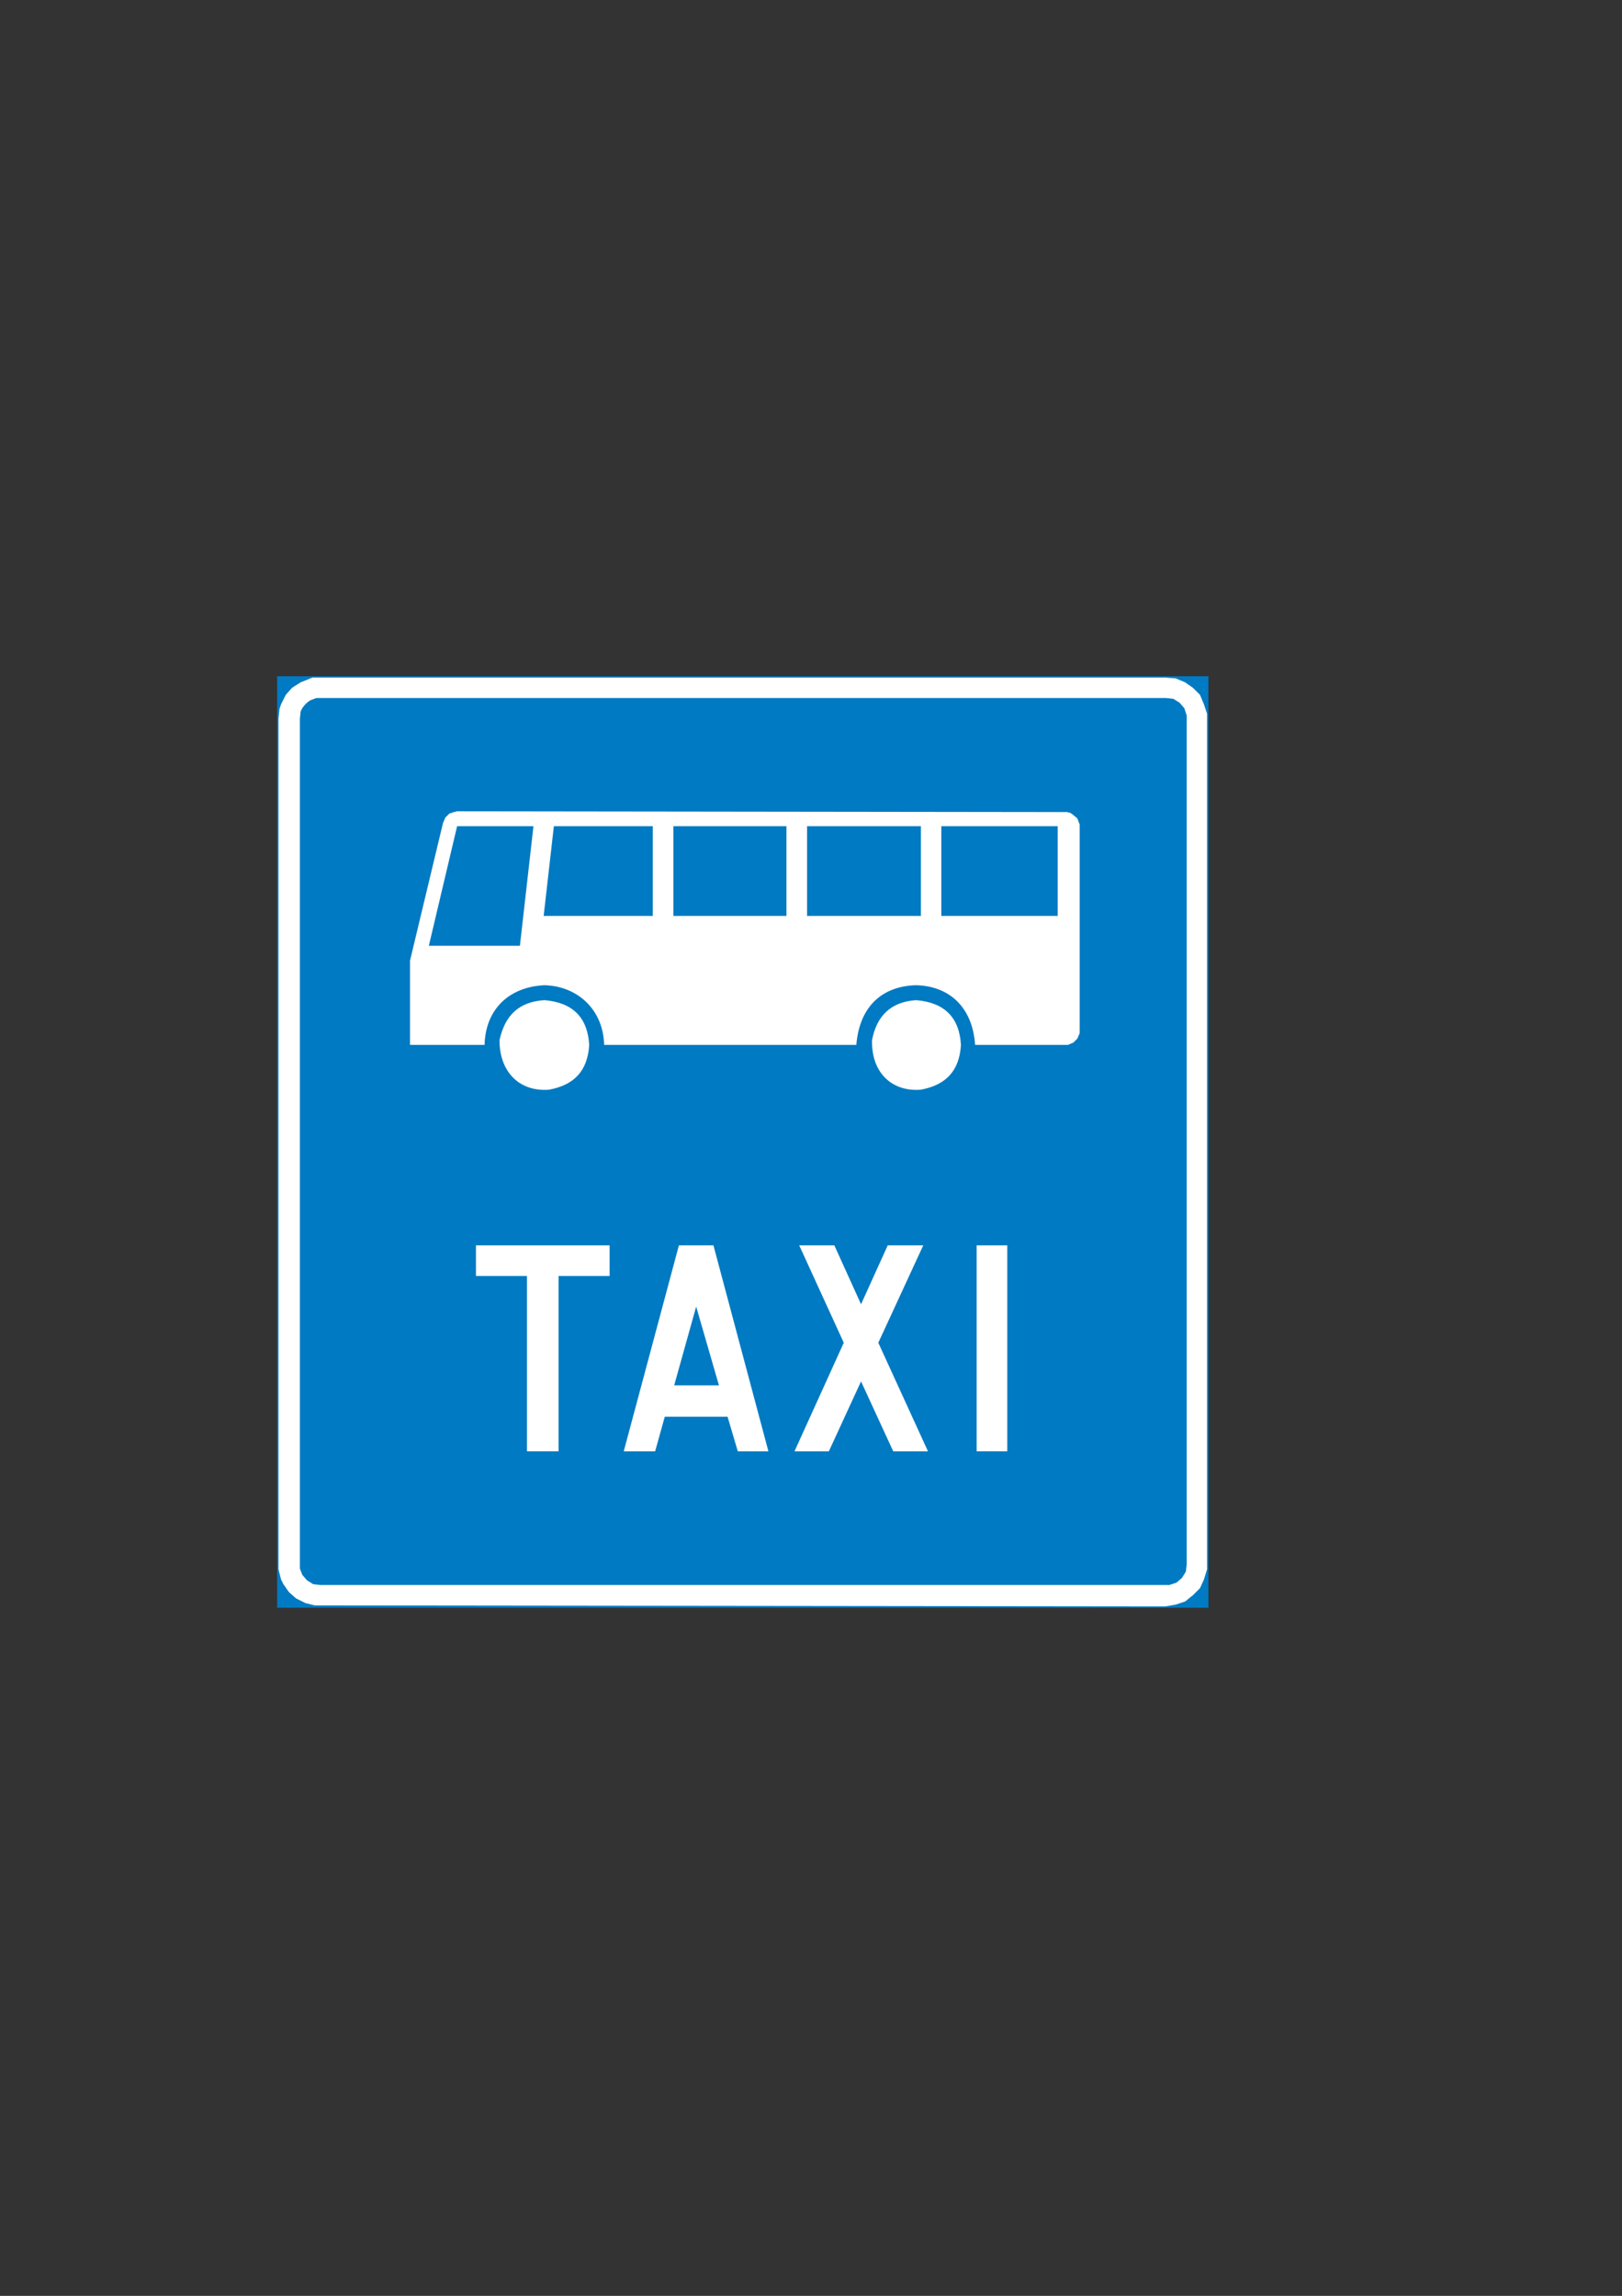 <?xml version="1.0" encoding="iso-8859-1"?>
<!-- Generator: Adobe Illustrator 15.1.0, SVG Export Plug-In . SVG Version: 6.00 Build 0)  -->
<!DOCTYPE svg PUBLIC "-//W3C//DTD SVG 1.1//EN" "http://www.w3.org/Graphics/SVG/1.1/DTD/svg11.dtd">
<svg version="1.1" id="Layer_1" xmlns="http://www.w3.org/2000/svg" xmlns:xlink="http://www.w3.org/1999/xlink" x="0px" y="0px"
	 width="595px" height="842px" viewBox="0 0 595 842" style="enable-background:new 0 0 595 842;" xml:space="preserve">
<rect x="0" y="0" width="595" height="842" fill="#333333" stroke="none"/>
<g>
	
		<rect x="102.16" y="248.504" style="fill-rule:evenodd;clip-rule:evenodd;fill:#007AC2;stroke:#007AC2;stroke-width:1.002;stroke-miterlimit:10;" width="340.632" height="340.632"/>
	<polygon style="fill-rule:evenodd;clip-rule:evenodd;fill:#FFFFFF;" points="102.16,263.552 102.52,260.024 103.096,258.296 
		104.824,254.84 107.128,252.248 110.296,250.232 114.616,248.504 117.208,248.504 427.456,248.504 431.272,248.792 
		434.728,250.232 437.608,252.248 440.2,254.84 441.64,258.296 442.792,261.752 442.792,575.528 441.64,579.272 440.2,582.44 
		437.608,585.032 434.728,587.336 431.272,588.488 427.456,589.136 115.48,588.776 112.024,587.912 108.568,586.184 105.976,583.88 
		103.96,581 103.096,579.272 102.16,575.528 	"/>
	<polygon style="fill-rule:evenodd;clip-rule:evenodd;fill:#007AC2;" points="110.008,263.552 110.296,260.888 110.872,259.736 
		111.736,258.584 112.6,257.72 113.752,256.856 116.056,255.992 117.496,255.992 427.744,255.992 430.408,256.28 432.712,257.72 
		434.44,259.736 435.304,262.328 435.304,263.552 435.304,573.8 435.016,576.392 433.576,578.696 431.56,580.424 428.968,581.288 
		427.744,581.288 117.496,581.288 114.904,581 112.6,579.56 110.872,577.544 110.008,575.24 	"/>
	<g>
		<path style="fill-rule:evenodd;clip-rule:evenodd;fill:#FFFFFF;" d="M199.72,366.8c10.368,0.864,15.84,6.336,16.416,16.416
			c-0.576,9.504-5.472,14.688-14.688,16.416c-10.44,0.864-18.216-6.048-18.216-18.144C185.248,372.272,190.432,367.376,199.72,366.8
			z"/>
		<path style="fill-rule:evenodd;clip-rule:evenodd;fill:#FFFFFF;" d="M336.088,366.8c10.368,0.864,15.84,6.336,16.416,16.416
			c-0.576,9.504-5.472,14.688-14.688,16.416c-10.44,0.864-18.216-6.048-17.928-18.144
			C321.616,372.272,327.088,367.376,336.088,366.8z"/>
		<path style="fill-rule:evenodd;clip-rule:evenodd;fill:#FFFFFF;" d="M177.76,383.216H150.4v-30.888l12.096-50.472l0.864-2.016
			l1.44-1.44l1.728-0.576l1.152-0.288l223.776,0.288l1.152,0.288l0.864,0.576l1.728,1.44l0.864,2.304v76.464l-0.864,2.016
			l-1.44,1.44l-2.016,0.864h-1.152h-32.904c-0.864-13.536-9.216-21.6-21.6-21.888c-12.456,0.288-20.808,7.776-21.96,21.888h-92.52
			c-0.288-12.96-9.792-21.6-21.888-21.888C186.688,361.904,178.048,370.256,177.76,383.216z"/>
		<polygon style="fill-rule:evenodd;clip-rule:evenodd;fill:#007AC2;" points="157.312,346.856 167.68,303.008 195.688,303.008 
			190.72,346.856 		"/>
		<polygon style="fill-rule:evenodd;clip-rule:evenodd;fill:#007AC2;" points="203.176,303.008 239.464,303.008 239.464,335.912 
			199.432,335.912 		"/>
		<rect x="247.024" y="303.008" style="fill-rule:evenodd;clip-rule:evenodd;fill:#007AC2;" width="41.472" height="32.904"/>
		<rect x="296.056" y="303.008" style="fill-rule:evenodd;clip-rule:evenodd;fill:#007AC2;" width="41.76" height="32.904"/>
		<rect x="345.304" y="303.008" style="fill-rule:evenodd;clip-rule:evenodd;fill:#007AC2;" width="42.696" height="32.904"/>
	</g>
	<g>
		<polygon style="fill-rule:evenodd;clip-rule:evenodd;fill:#FFFFFF;" points="193.312,532.256 193.312,467.96 174.592,467.96 
			174.592,456.728 223.624,456.728 223.624,467.96 204.904,467.96 204.904,532.256 		"/>
		<polygon style="fill-rule:evenodd;clip-rule:evenodd;fill:#FFFFFF;" points="228.808,532.256 249.04,456.728 261.712,456.728 
			281.872,532.256 270.64,532.256 266.896,519.584 243.856,519.584 240.328,532.256 		"/>
		<polygon style="fill-rule:evenodd;clip-rule:evenodd;fill:#007AC2;" points="247.312,508.064 255.376,479.192 263.728,508.064 		
			"/>
		<polygon style="fill-rule:evenodd;clip-rule:evenodd;fill:#FFFFFF;" points="291.448,532.256 309.52,492.44 293.176,456.728 
			306.064,456.728 315.856,478.328 325.648,456.728 338.68,456.728 322.192,492.44 340.408,532.256 327.664,532.256 
			315.856,506.624 304.048,532.256 		"/>
		<rect x="358.264" y="456.728" style="fill-rule:evenodd;clip-rule:evenodd;fill:#FFFFFF;" width="11.232" height="75.528"/>
	</g>
</g>
</svg>
